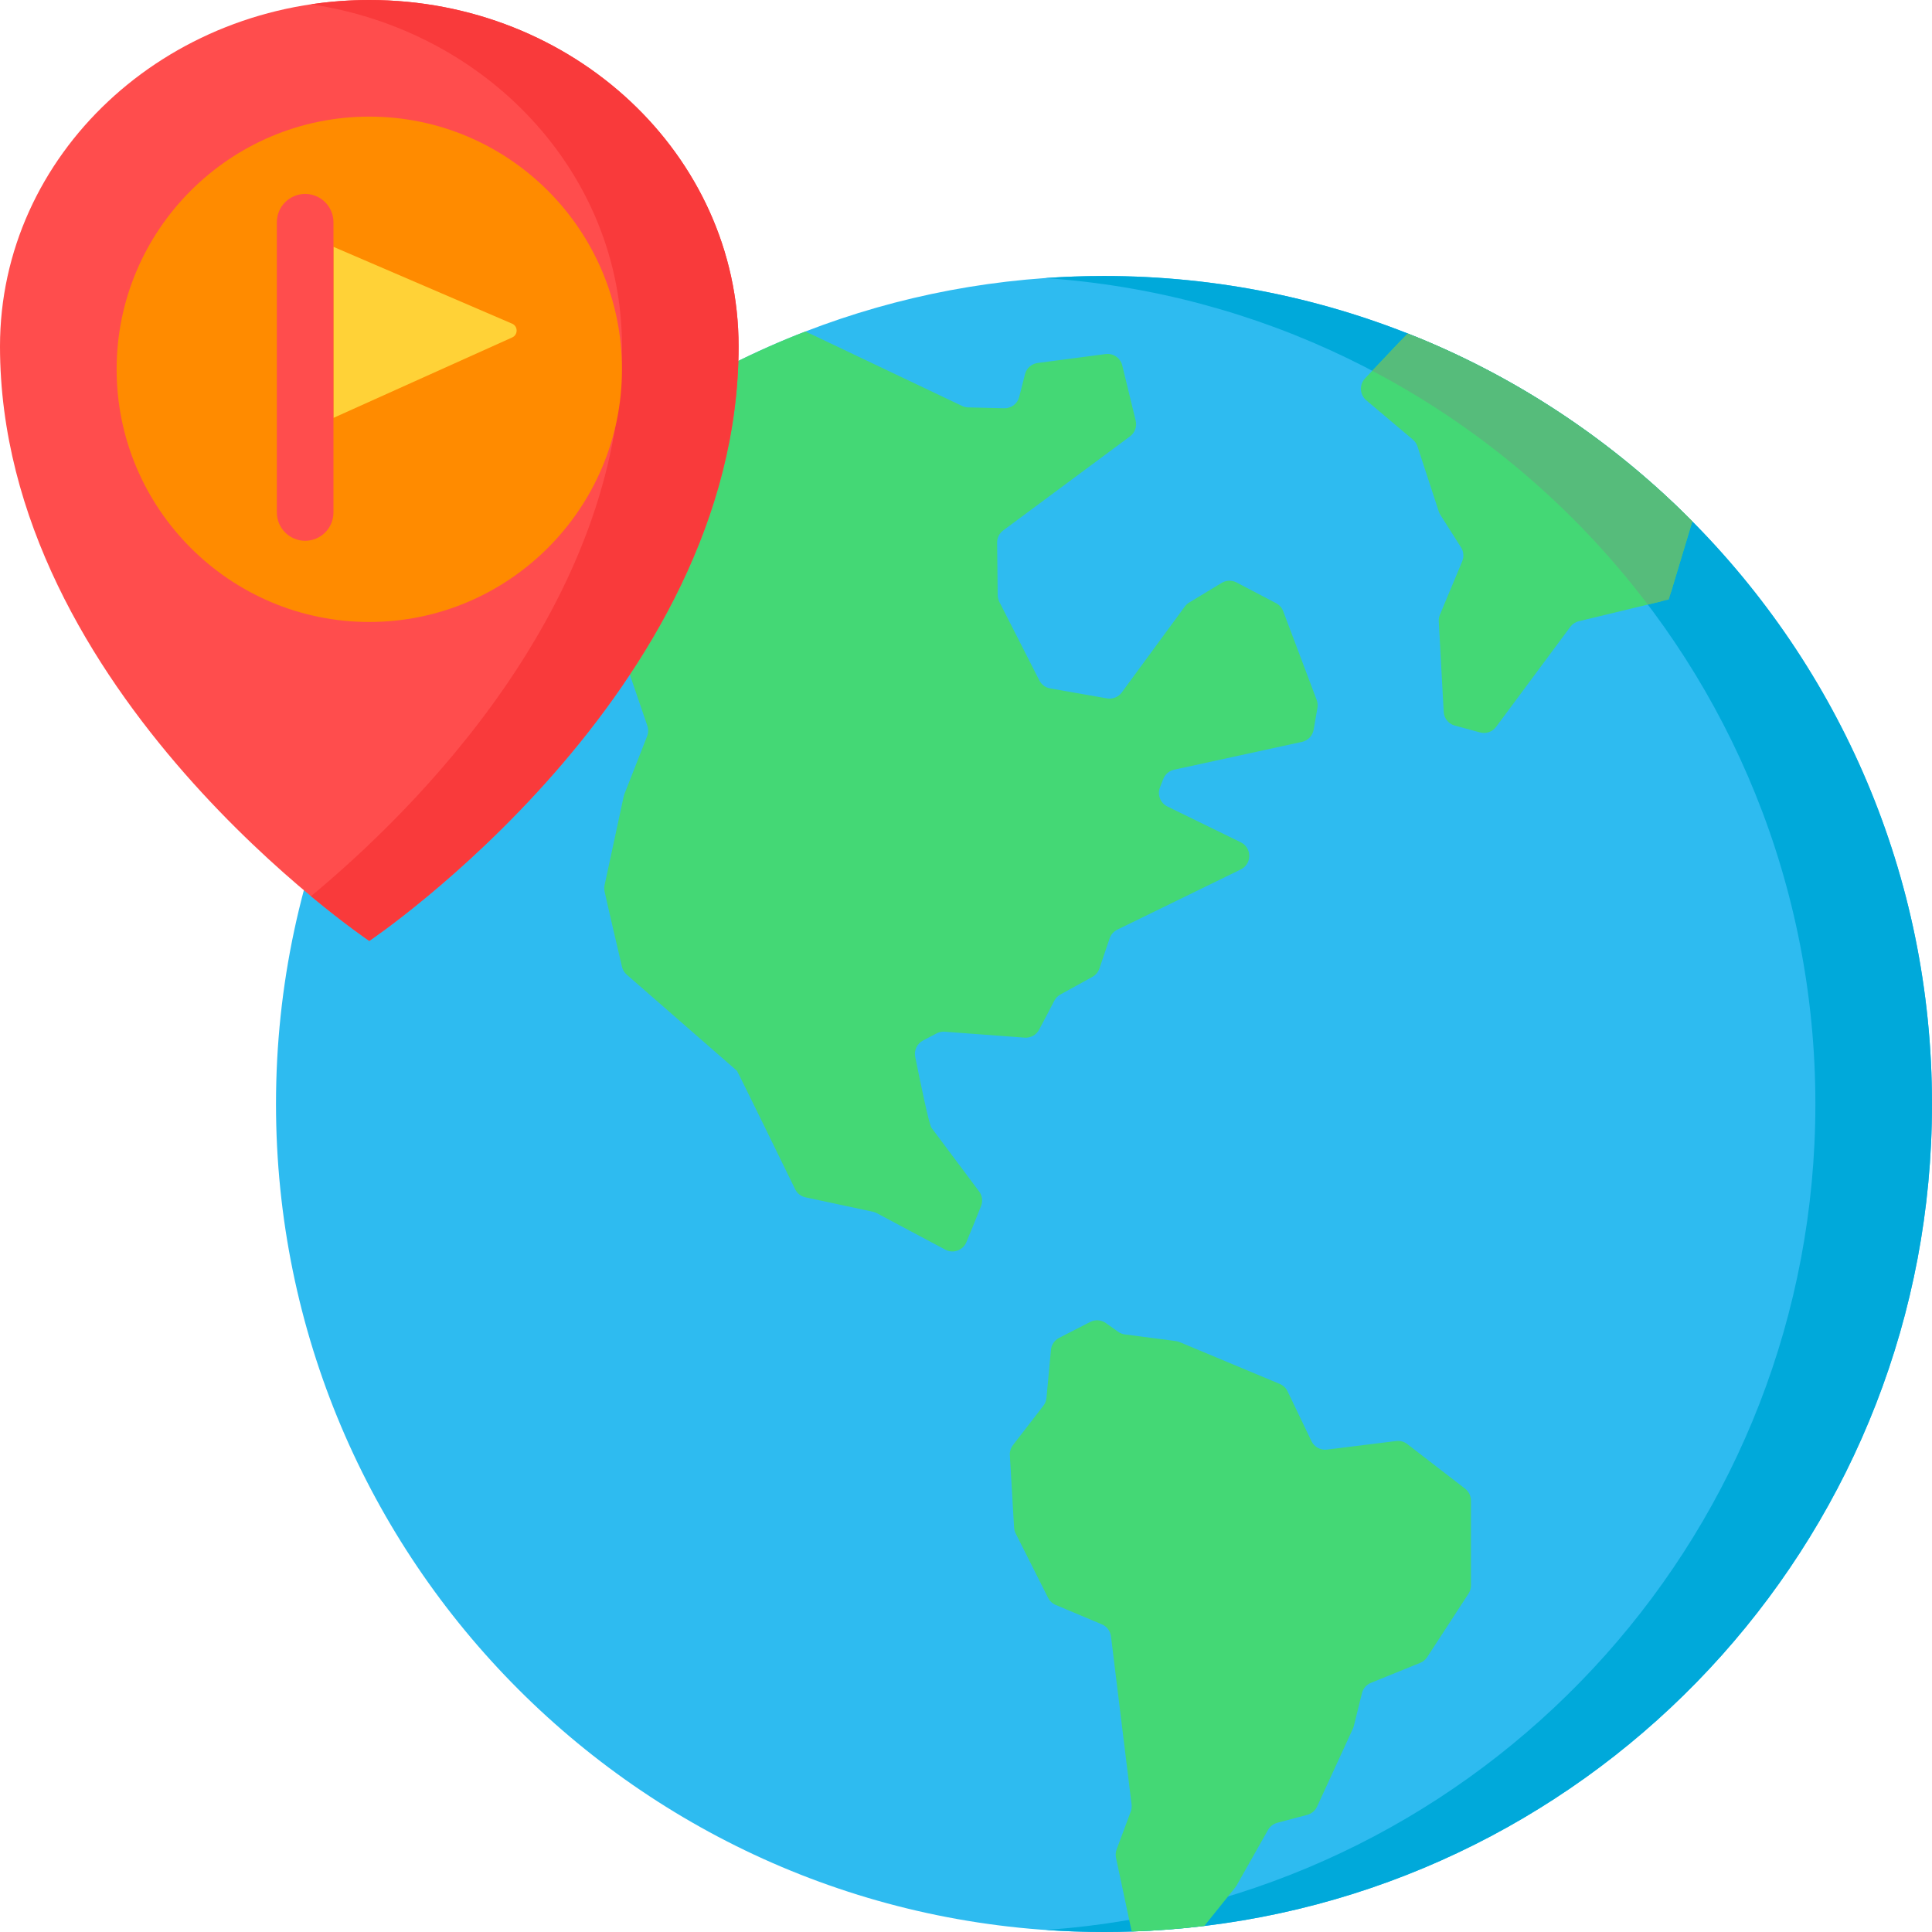 <?xml version="1.0" encoding="iso-8859-1"?>
<!-- Generator: Adobe Illustrator 19.0.0, SVG Export Plug-In . SVG Version: 6.00 Build 0)  -->
<svg version="1.1" id="Capa_1" xmlns="http://www.w3.org/2000/svg" xmlns:xlink="http://www.w3.org/1999/xlink" x="0px" y="0px"
	 viewBox="0 0 512 512" style="enable-background:new 0 0 512 512;" xml:space="preserve">
<path style="fill:#2EBBF0;" d="M512,292.571c0,112.192-84.199,204.712-192.849,217.83c-6.334,0.768-12.747,1.263-19.239,1.475
	c-2.438,0.079-4.885,0.124-7.341,0.124c-121.184,0-219.429-98.244-219.429-219.429c0-63.132,26.668-120.045,69.35-160.077
	c20.387-19.124,44.431-34.397,70.967-44.652c24.539-9.496,51.216-14.699,79.111-14.699C413.756,73.143,512,171.387,512,292.571z"/>
<path style="fill:#00A9DA;" d="M292.571,73.143c-5.23,0-10.417,0.183-15.556,0.543c114.021,7.881,204.079,102.863,204.079,218.886
	c0,112.192-84.199,204.712-192.849,217.83c-3.682,0.447-7.394,0.789-11.13,1.049c5.107,0.355,10.259,0.549,15.456,0.549
	c2.456,0,4.903-0.044,7.341-0.124c6.492-0.212,12.905-0.707,19.239-1.475C427.801,497.284,512,404.763,512,292.571
	C512,171.387,413.756,73.143,292.571,73.143z"/>
<path style="fill:#44D875;" d="M448.5,138.189l-0.052,0.134c-0.01,0.062-0.051,0.124-0.072,0.196l-5.469,18.153
	c-0.409,1.359-1.508,2.399-2.887,2.733l-3.337,0.809l-18.278,4.419c-0.91,0.22-1.715,0.753-2.273,1.505l-19.649,26.488
	c-0.981,1.322-2.672,1.909-4.261,1.477l-6.682-1.814c-1.665-0.452-2.852-1.92-2.946-3.642l-1.307-23.974
	c-0.033-0.602,0.071-1.203,0.303-1.759l5.911-14.157c0.504-1.206,0.386-2.582-0.314-3.685l-5.474-8.623
	c-0.178-0.281-0.321-0.583-0.425-0.9l-5.641-17.234c-0.231-0.706-0.655-1.334-1.223-1.813l-12.347-10.414
	c-1.757-1.482-1.907-4.136-0.328-5.806l1.913-2.023l7.488-7.916c1.132-1.196,2.886-1.589,4.41-0.965
	C403.123,100.656,427.887,117.366,448.5,138.189z"/>
<path style="fill:#56BC7B;" d="M448.5,138.189l-0.052,0.134c-0.01,0.062-0.051,0.124-0.072,0.196l-6.13,20.346l-5.563,1.35
	c-19.419-25.631-44.339-46.873-73.019-61.955l9.364-9.9C401.606,99.639,427.257,116.73,448.5,138.189z"/>
<g>
	<path style="fill:#44D875;" d="M345.038,196.604l-33.877,7.373c-1.277,0.278-2.335,1.158-2.84,2.363
		c-0.305,0.729-0.633,1.576-0.939,2.395c-0.721,1.931,0.14,4.093,1.992,4.997l19.446,9.488c2.995,1.461,2.994,5.729-0.001,7.19
		L296.1,246.366c-0.959,0.468-1.691,1.299-2.034,2.309l-2.711,7.985c-0.321,0.945-0.983,1.736-1.857,2.217l-8.481,4.673
		c-0.691,0.381-1.253,0.954-1.617,1.655c-0.919,1.768-2.779,5.336-4.042,7.691c-0.746,1.392-2.24,2.209-3.816,2.092
		c-5.31-0.394-17.427-1.294-21.185-1.573c-0.744-0.055-1.483,0.099-2.144,0.444l-3.604,1.883c-1.576,0.824-2.42,2.584-2.07,4.327
		c1.167,5.817,3.727,18.285,4.336,18.843l12.597,16.831c0.83,1.108,1.026,2.564,0.523,3.854c-0.957,2.453-2.629,6.524-3.895,9.584
		c-0.903,2.183-3.49,3.108-5.575,1.997l-18.153-9.671c-0.328-0.175-0.68-0.303-1.044-0.381l-17.855-3.821
		c-1.202-0.257-2.216-1.046-2.755-2.151c-3.32-6.805-15.238-31.215-15.421-31.382l-29.204-25.477
		c-0.631-0.55-1.072-1.281-1.264-2.096c-0.942-4.015-3.872-16.526-4.608-19.958c-0.118-0.551-0.118-1.111,0-1.662
		c0.835-3.889,4.504-20.97,5.059-23.515c0.045-0.208,0.107-0.41,0.184-0.608l6.029-15.356c0.346-0.882,0.368-1.859,0.061-2.756
		l-5.162-15.095c-0.128-0.374-0.2-0.765-0.213-1.16l-0.735-21.941c-0.037-1.108-0.531-2.15-1.366-2.879
		c-4.796-4.187-21.144-18.452-21.341-18.512l-0.247-0.265c20.387-19.124,44.431-34.397,70.967-44.652l41.498,19.738
		c0.508,0.241,1.06,0.373,1.622,0.387l9.553,0.23c1.868,0.045,3.518-1.207,3.974-3.02c0.472-1.874,1.07-4.239,1.533-6.02
		c0.41-1.578,1.734-2.747,3.35-2.96l18.015-2.367c2.025-0.266,3.925,1.036,4.408,3.02l3.559,14.631
		c0.38,1.562-0.212,3.2-1.503,4.158l-33.605,24.931c-1.029,0.764-1.631,1.975-1.616,3.256l0.153,13.904
		c0.007,0.616,0.156,1.222,0.435,1.771l10.594,20.812c0.57,1.121,1.635,1.908,2.873,2.125l15.063,2.644
		c1.498,0.263,3.016-0.347,3.916-1.573l16.706-22.767c0.312-0.425,0.704-0.783,1.154-1.056l8.615-5.213
		c1.198-0.725,2.687-0.77,3.927-0.121l10.495,5.499c0.869,0.455,1.54,1.214,1.886,2.131l8.873,23.522
		c0.253,0.67,0.321,1.395,0.198,2.1l-1.01,5.779C347.848,194.985,346.627,196.258,345.038,196.604z"/>
	<path style="fill:#44D875;" d="M389.169,422.339l-10.945,16.803c-0.446,0.684-1.09,1.216-1.847,1.523l-13.07,5.307
		c-1.186,0.482-2.071,1.502-2.378,2.746l-2.149,8.687c-0.06,0.244-0.144,0.482-0.249,0.71l-9.488,20.638
		c-0.498,1.084-1.454,1.888-2.607,2.195l-7.95,2.114c-1.039,0.276-1.924,0.96-2.453,1.896l-8.314,14.693
		c-0.106,0.188-0.228,0.367-0.363,0.535l-8.206,10.215c-6.334,0.769-12.747,1.263-19.239,1.475l-4.157-19.531
		c-0.158-0.744-0.101-1.517,0.164-2.23l3.74-10.034c0.224-0.601,0.3-1.247,0.222-1.883l-5.456-44.535
		c-0.174-1.424-1.098-2.645-2.421-3.201l-12.225-5.137c-0.878-0.369-1.595-1.038-2.023-1.888l-8.593-17.063
		c-0.246-0.488-0.389-1.021-0.421-1.566l-1.118-19.159c-0.056-0.963,0.237-1.914,0.827-2.677l8.059-10.442
		c0.463-0.599,0.746-1.318,0.816-2.072l1.189-12.718c0.127-1.362,0.942-2.564,2.159-3.188l8.253-4.226
		c1.327-0.68,2.922-0.565,4.138,0.298l3.261,2.314c0.533,0.378,1.15,0.62,1.798,0.704l13.464,1.754
		c0.352,0.046,0.697,0.139,1.025,0.276l26.542,11.087c0.905,0.378,1.64,1.076,2.064,1.96l6.338,13.204
		c0.744,1.549,2.393,2.45,4.099,2.239l18.349-2.276c1.046-0.13,2.101,0.159,2.936,0.803l15.32,11.821
		c0.982,0.757,1.556,1.927,1.556,3.167v22.481C389.818,420.931,389.592,421.69,389.169,422.339z"/>
</g>
<path style="fill:#FF4D4D;" d="M195.734,91.769c0,91.769-97.867,157.579-97.867,157.579S0,183.538,0,91.769
	C0,41.08,43.81,0,97.867,0S195.734,41.08,195.734,91.769z"/>
<path style="fill:#F93A3B;" d="M97.867,0c-5.259,0-10.419,0.394-15.453,1.142c46.712,6.946,82.414,44.869,82.414,90.627
	c0,68.695-54.837,122.841-82.414,145.728c9.263,7.687,15.453,11.851,15.453,11.851s97.867-65.81,97.867-157.579
	C195.734,41.08,151.924,0,97.867,0z"/>
<path style="fill:#FF8B00;" d="M97.867,164.829c-36.923,0-66.962-30.039-66.962-66.962s30.039-66.962,66.962-66.962
	s66.962,30.039,66.962,66.962S134.79,164.829,97.867,164.829z"/>
<path style="fill:#FFD237;" d="M88.369,65.416l47.333,20.353c1.599,0.687,1.618,2.947,0.031,3.661l-47.364,21.314V65.416z"/>
<path style="fill:#FF4D4D;" d="M80.869,143.312c-4.142,0-7.5-3.358-7.5-7.5v-76.92c0-4.142,3.358-7.5,7.5-7.5s7.5,3.358,7.5,7.5
	v76.92C88.369,139.954,85.011,143.312,80.869,143.312z"/>
<g>
</g>
<g>
</g>
<g>
</g>
<g>
</g>
<g>
</g>
<g>
</g>
<g>
</g>
<g>
</g>
<g>
</g>
<g>
</g>
<g>
</g>
<g>
</g>
<g>
</g>
<g>
</g>
<g>
</g>
</svg>
